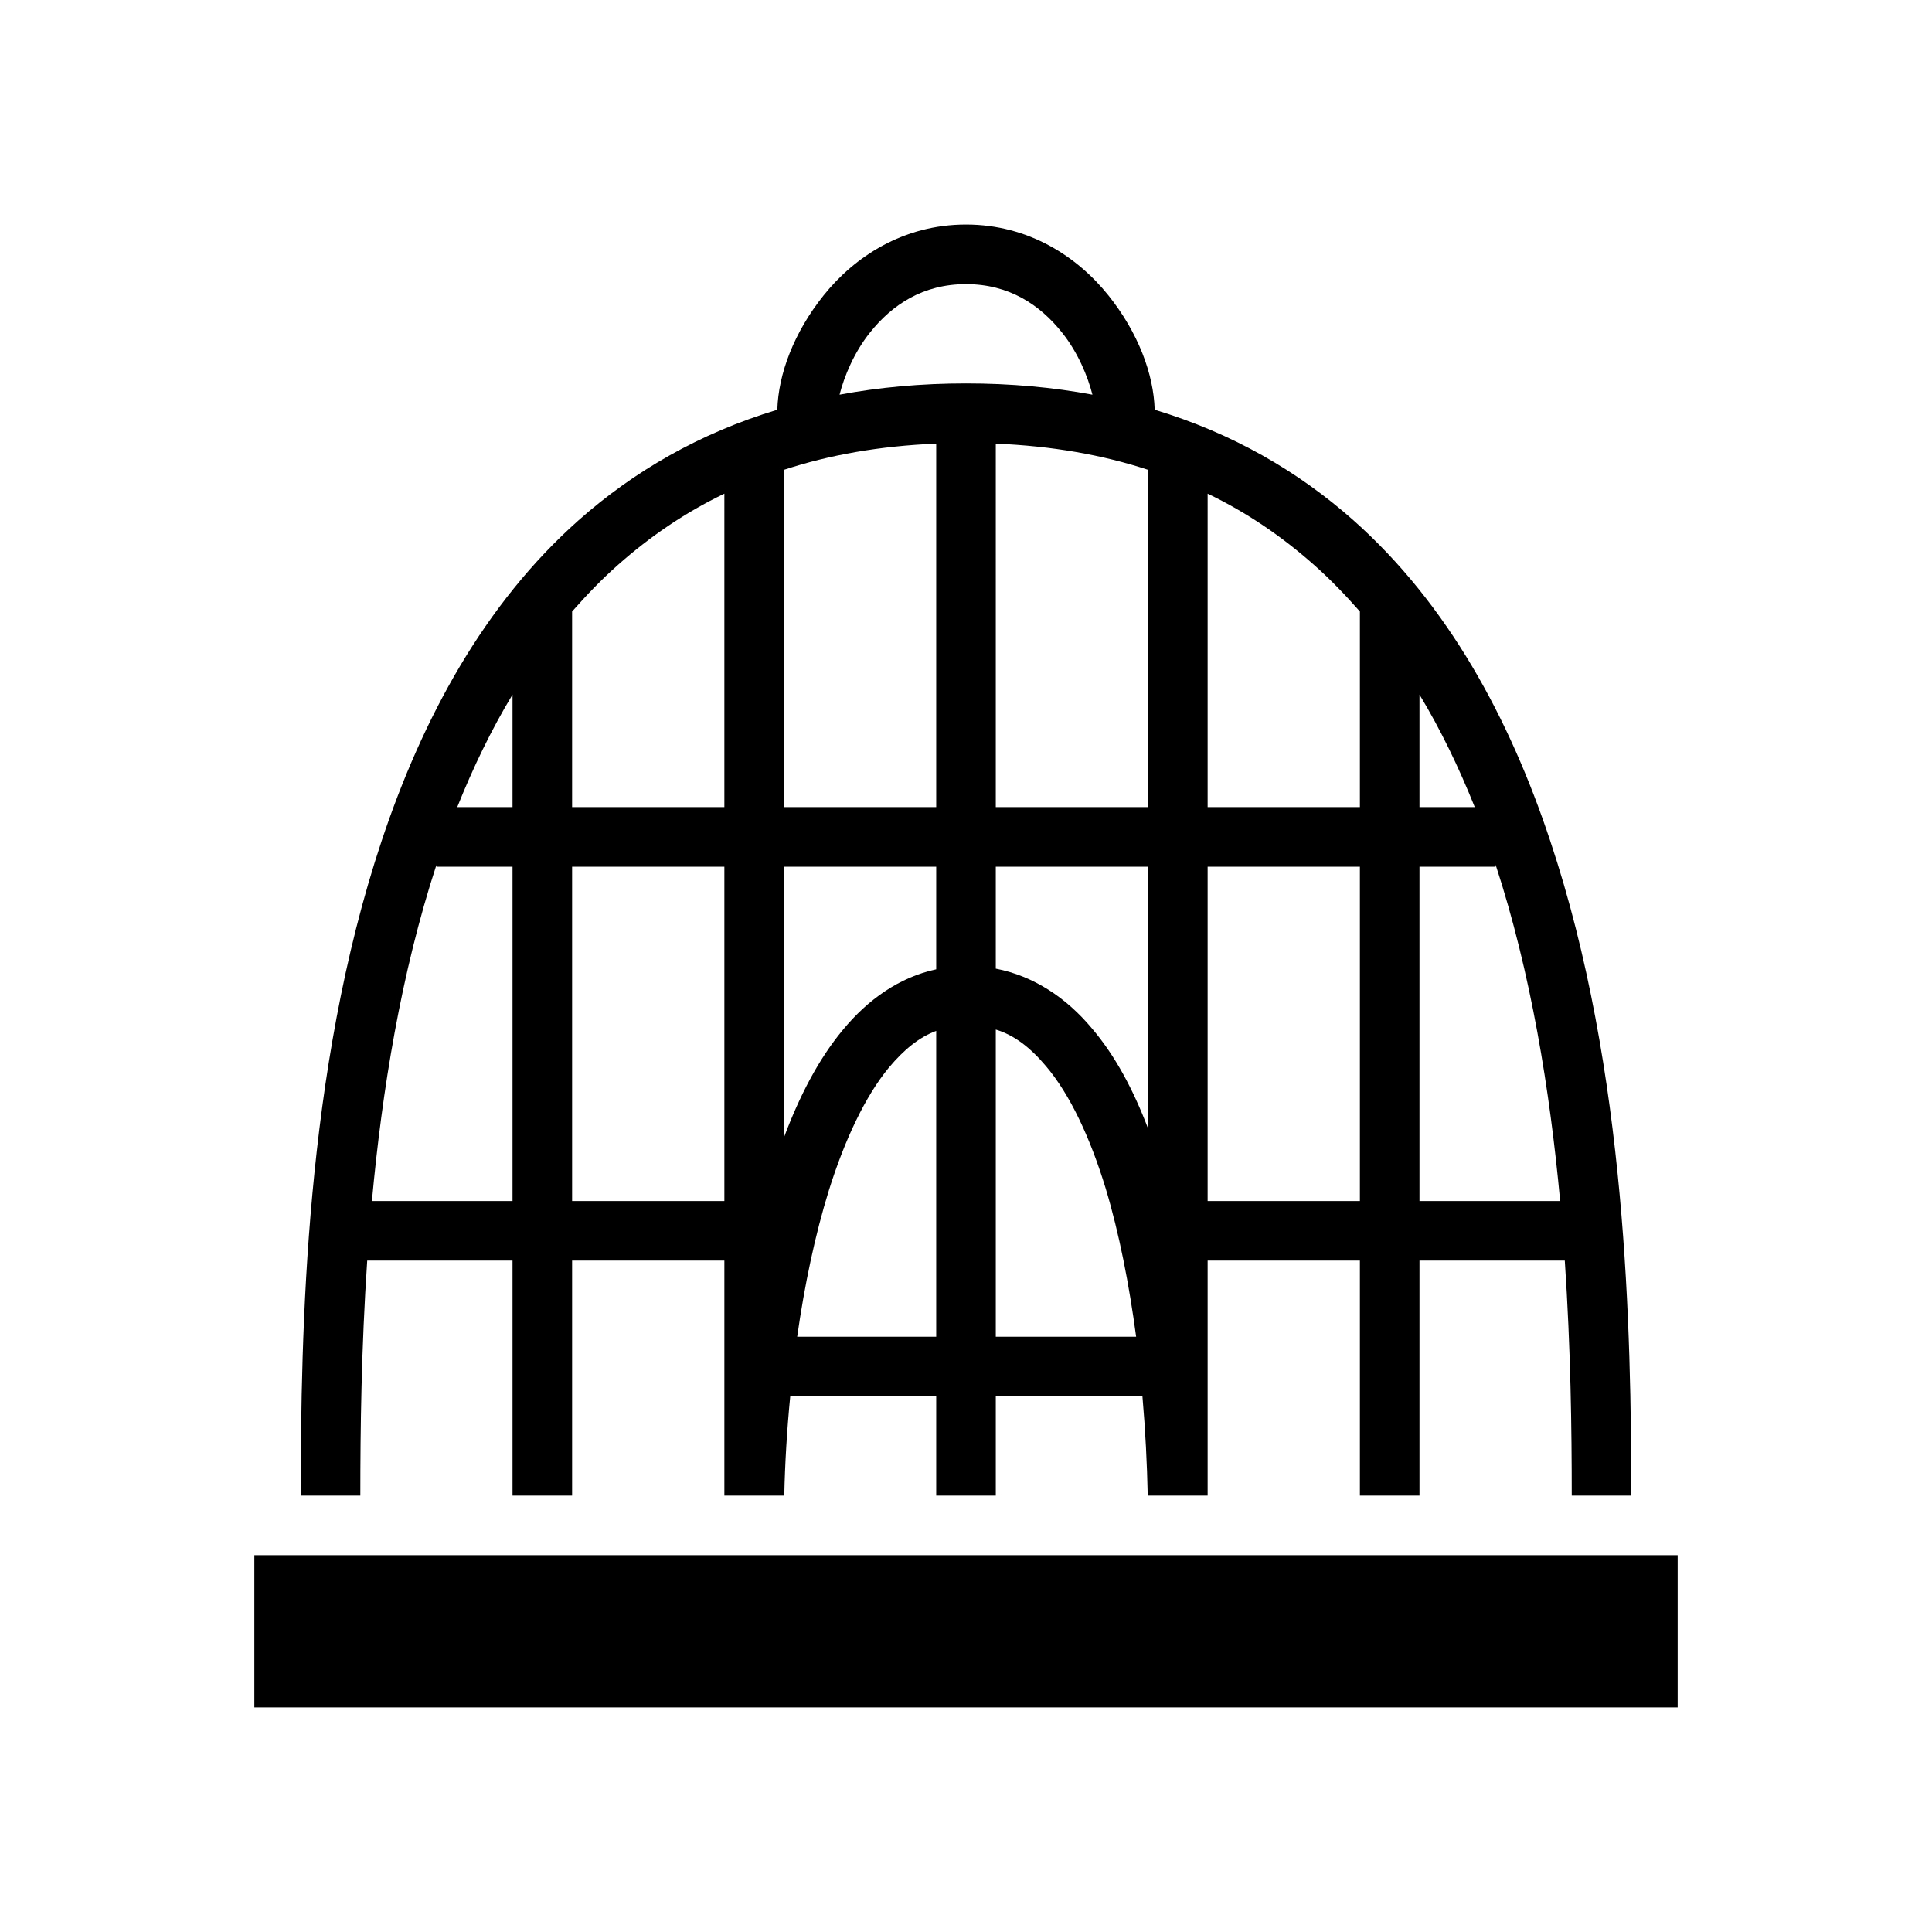 <svg xmlns="http://www.w3.org/2000/svg" width="100%" height="100%" viewBox="-35.84 -35.84 583.68 583.68"><path d="M256 32c-19 0-33.7 9.78-43 21.38-9 11.23-13.7 23.79-14 34.57-23.5 7.08-43.4 18.65-60 33.35-28.6 25.4-47.21 59.9-59.54 96.9C56.21 287.9 55.07 366.9 55.02 416h18c0-19.9.29-44.3 2.08-71H119v71h18v-71h46v71h18.1c.2-9.6.8-19.7 1.8-30H247v30h18v-30h44.3c.9 10.3 1.4 20.4 1.6 30H329v-71h46v71h18v-71h43.9c1.8 26.7 2.1 51.1 2.1 71h18c-.1-49.1-1.2-128.1-24.5-197.8-12.3-37-30.9-71.5-59.5-96.9-16.6-14.7-36.5-26.27-60-33.35-.3-10.78-5-23.34-14-34.57C289.7 41.78 275 32 256 32zm0 18c13 0 22.3 6.22 29 14.62 4.8 5.98 7.8 13.27 9.2 18.78-11.9-2.22-24.6-3.4-38.2-3.4-13.6 0-26.3 1.18-38.2 3.4 1.4-5.51 4.4-12.8 9.2-18.78 6.7-8.4 16-14.62 29-14.62zm-9 48.19V208h-46V106.1c13.7-4.5 28.9-7.2 46-7.91zm18 0c17.1.71 32.3 3.41 46 7.91V208h-46zm-82 15.11V208h-46v-59.1c4.4-5 9-9.8 14-14.2 9.5-8.4 20.1-15.7 32-21.4zm146 0c11.9 5.7 22.5 13 32 21.4 5 4.4 9.6 9.2 14 14.2V208h-46zM119 174v34h-16.7c4.8-12 10.3-23.4 16.7-34zm274 0c6.4 10.6 11.9 22 16.7 34H393zm23 51.4c10.7 32.7 16.4 68.2 19.5 101.6H393V226h23zm-320 .1v.5h23v101H76.52c3.06-33.3 8.79-68.8 19.48-101.5zm41 .5h46v101h-46zm64 0h46v31c-11.2 2.4-20.7 9.2-28.2 18.3-7.4 8.9-13.1 20-17.8 32.5zm64 0h46v79.1c-4.4-11.6-9.9-22-17-30.3-7.6-9.1-17.5-15.8-29-18zm64 0h46v101h-46zm-64 49.2c5.6 1.7 10.4 5.4 15.2 11.1 7.2 8.5 13.3 21.5 18 36.9 4.1 13.6 7.1 29.1 9.2 44.8H265zm-18 .4V368h-42c2.2-15.5 5.4-30.8 9.6-44.3 4.8-15.3 11-28.4 18.1-37 4.6-5.5 9.2-9.2 14.3-11.1zM41 434v46h430v-46z"/></svg>